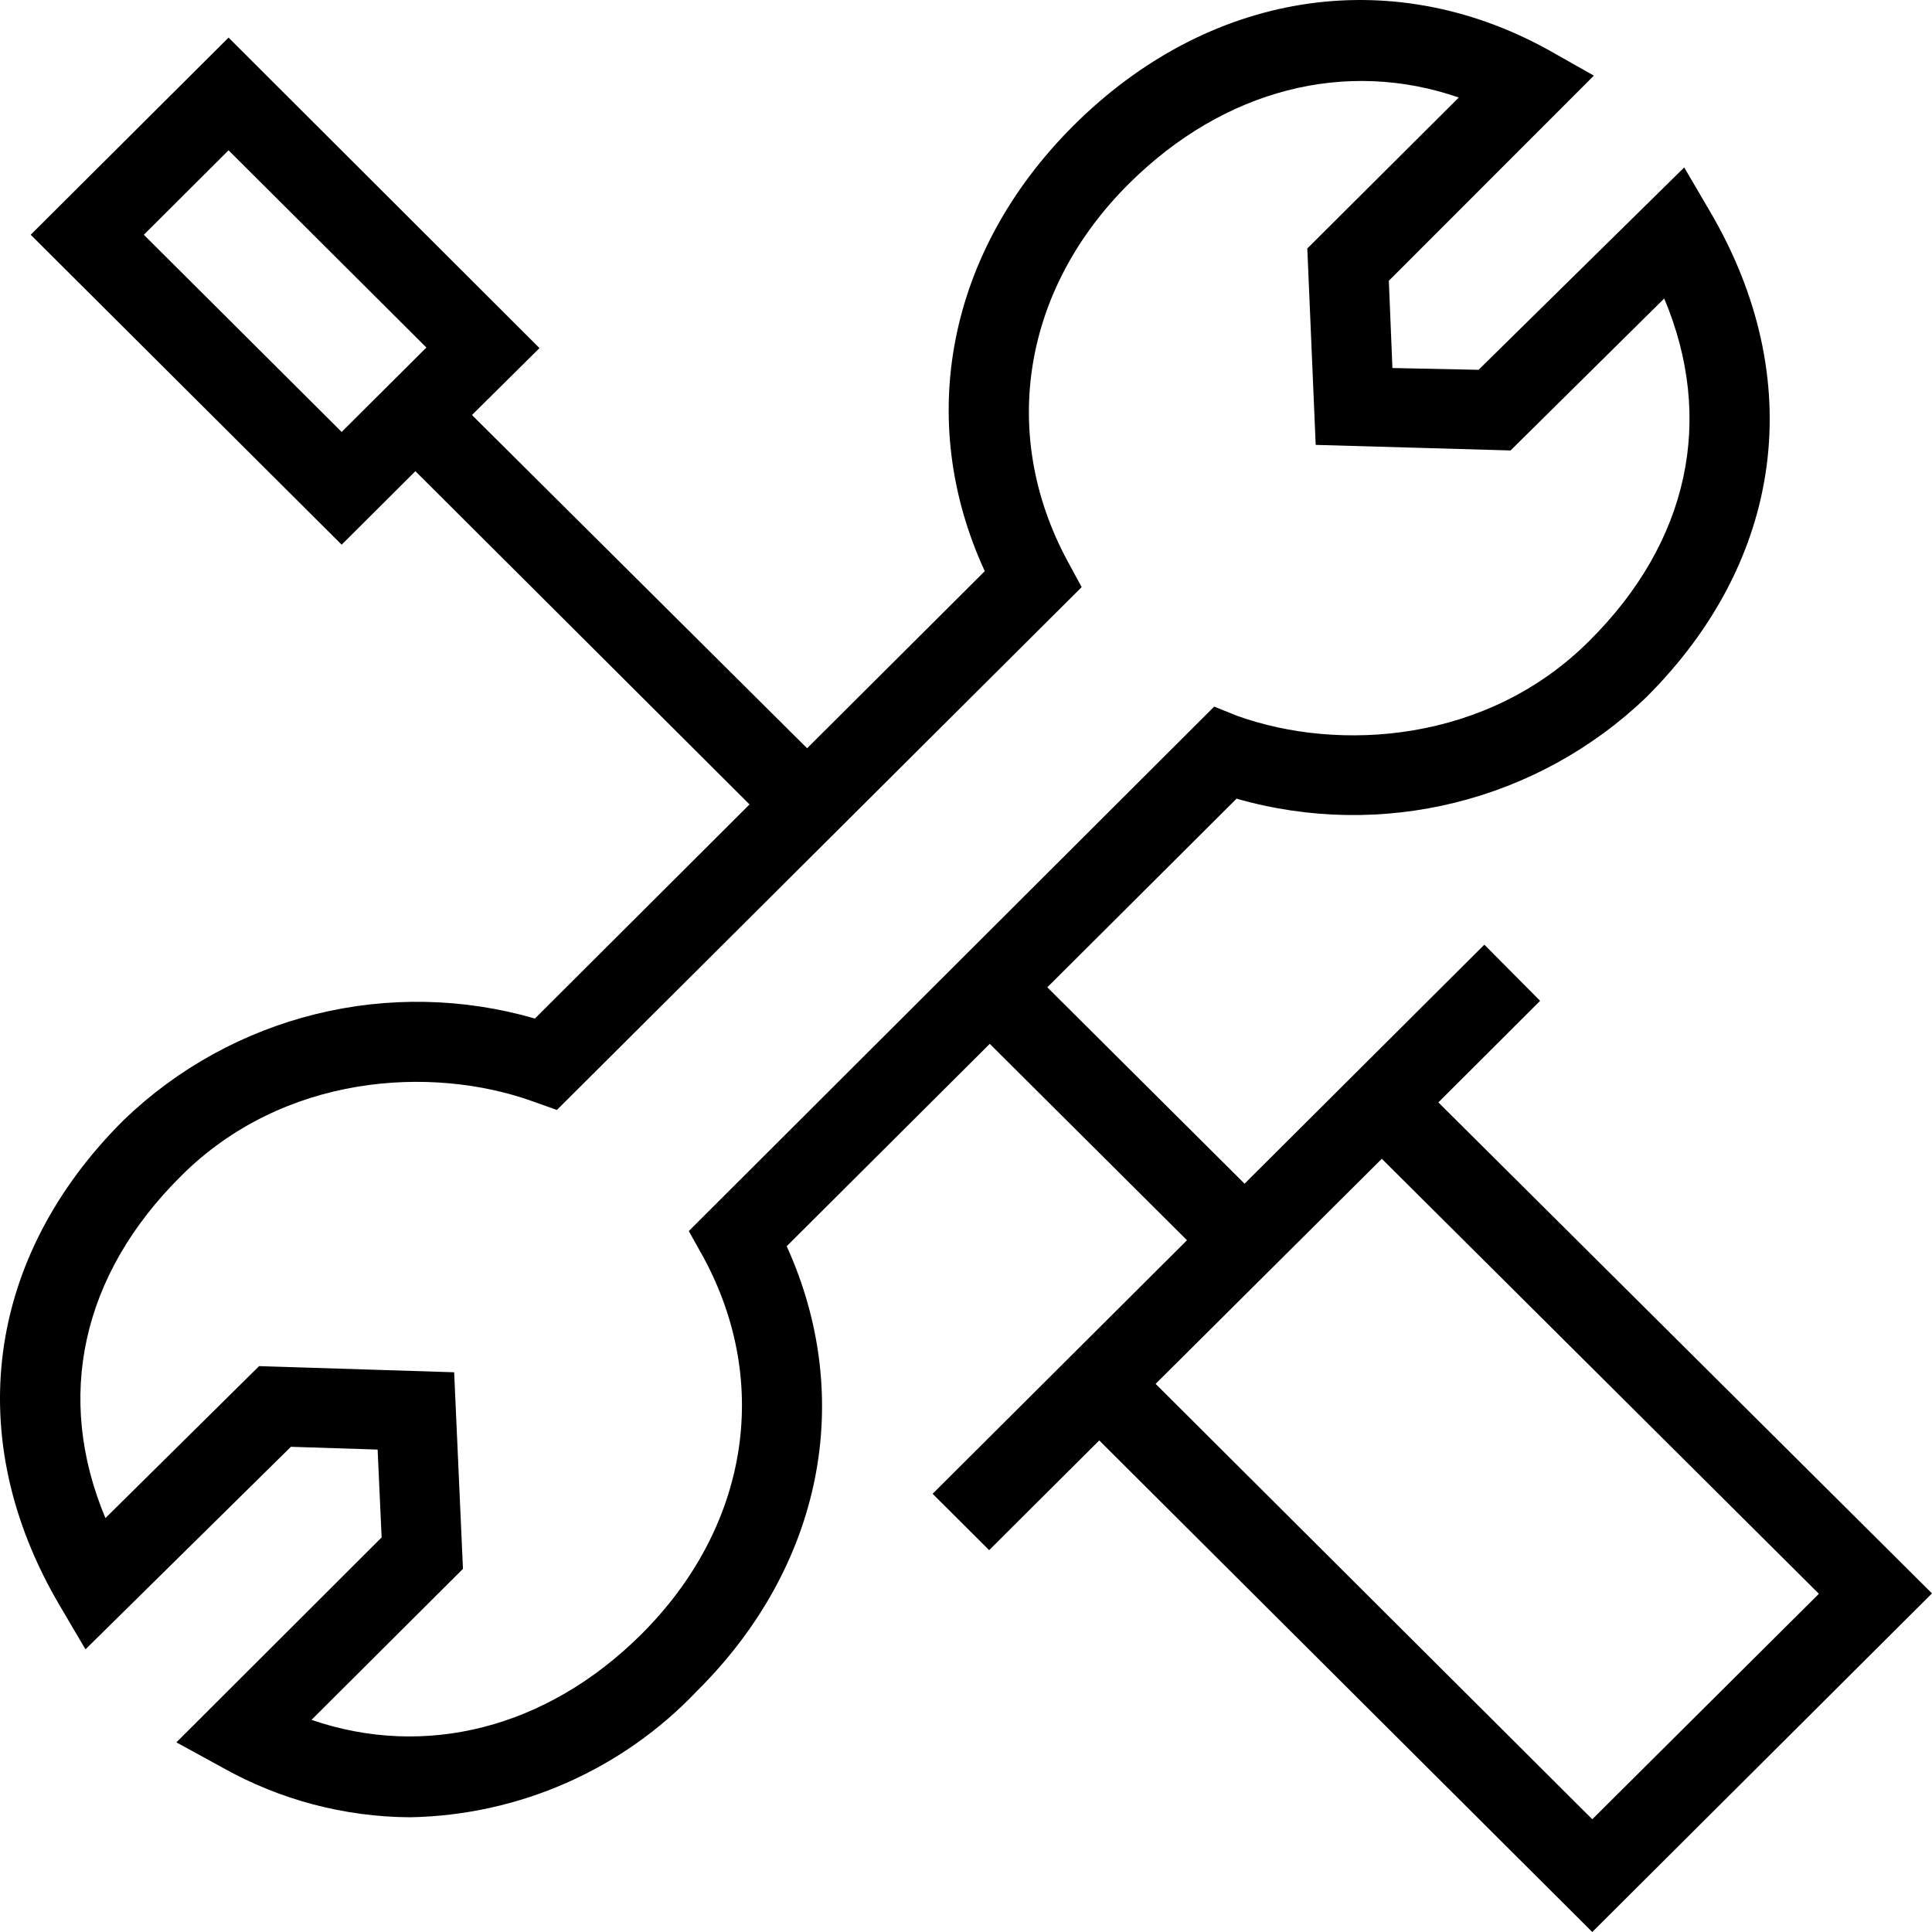 <svg width="70" height="70" viewBox="0 0 70 70" fill="none" xmlns="http://www.w3.org/2000/svg">
<path d="M55.801 36.262L53.781 34.227L45.093 42.887L37.946 35.772L44.803 28.937V28.937C50.053 30.442 55.711 29.042 59.646 25.264C64.649 20.284 65.511 13.716 61.956 7.661L61.022 6.067L53.571 13.399L50.45 13.334L50.32 10.173L57.749 2.74L56.062 1.787C50.327 -1.359 43.753 -0.299 38.887 4.558C34.34 9.098 33.145 15.188 35.68 20.695L29.243 27.111L17.1 15.037L19.547 12.612L8.281 1.362L1.112 8.506L12.379 19.735L15.051 17.072L27.157 29.146L19.381 36.904C16.795 36.154 14.057 36.098 11.443 36.742C8.829 37.386 6.432 38.706 4.494 40.57C-0.524 45.55 -1.393 52.124 2.155 58.157L3.097 59.759L10.54 52.42L13.682 52.521L13.827 55.704L6.391 63.129L8.078 64.053H8.078C10.148 65.213 12.48 65.829 14.855 65.843C18.797 65.773 22.545 64.124 25.253 61.268C29.807 56.75 31.002 50.659 28.504 45.153L35.861 37.82L43.007 44.936L33.79 54.123L35.839 56.165L39.828 52.189L57.691 70L70 57.732L52.115 39.942L55.801 36.262ZM5.211 8.506L8.281 5.446L15.449 12.591L12.379 15.65L5.211 8.506ZM25.485 45.55C27.968 50.132 27.099 55.371 23.225 59.225C19.801 62.624 15.405 63.728 11.286 62.314L16.774 56.843L16.455 49.72L9.388 49.497L3.82 55.003C1.988 50.637 2.944 46.199 6.557 42.612C10.257 38.91 15.63 38.585 19.308 39.906L20.177 40.216L39.191 21.272L38.677 20.326C36.193 15.715 37.063 10.447 40.937 6.622C44.368 3.231 48.764 2.119 52.855 3.533L47.366 9.003L47.67 16.119L54.73 16.321L60.298 10.815C62.137 15.189 61.196 19.634 57.583 23.221C53.883 26.923 48.517 27.255 44.839 25.942L43.992 25.602L24.956 44.604L25.485 45.55ZM65.902 57.746L57.691 65.915L41.87 50.14L50.066 41.985L65.902 57.746Z" fill="black"/>
</svg>
